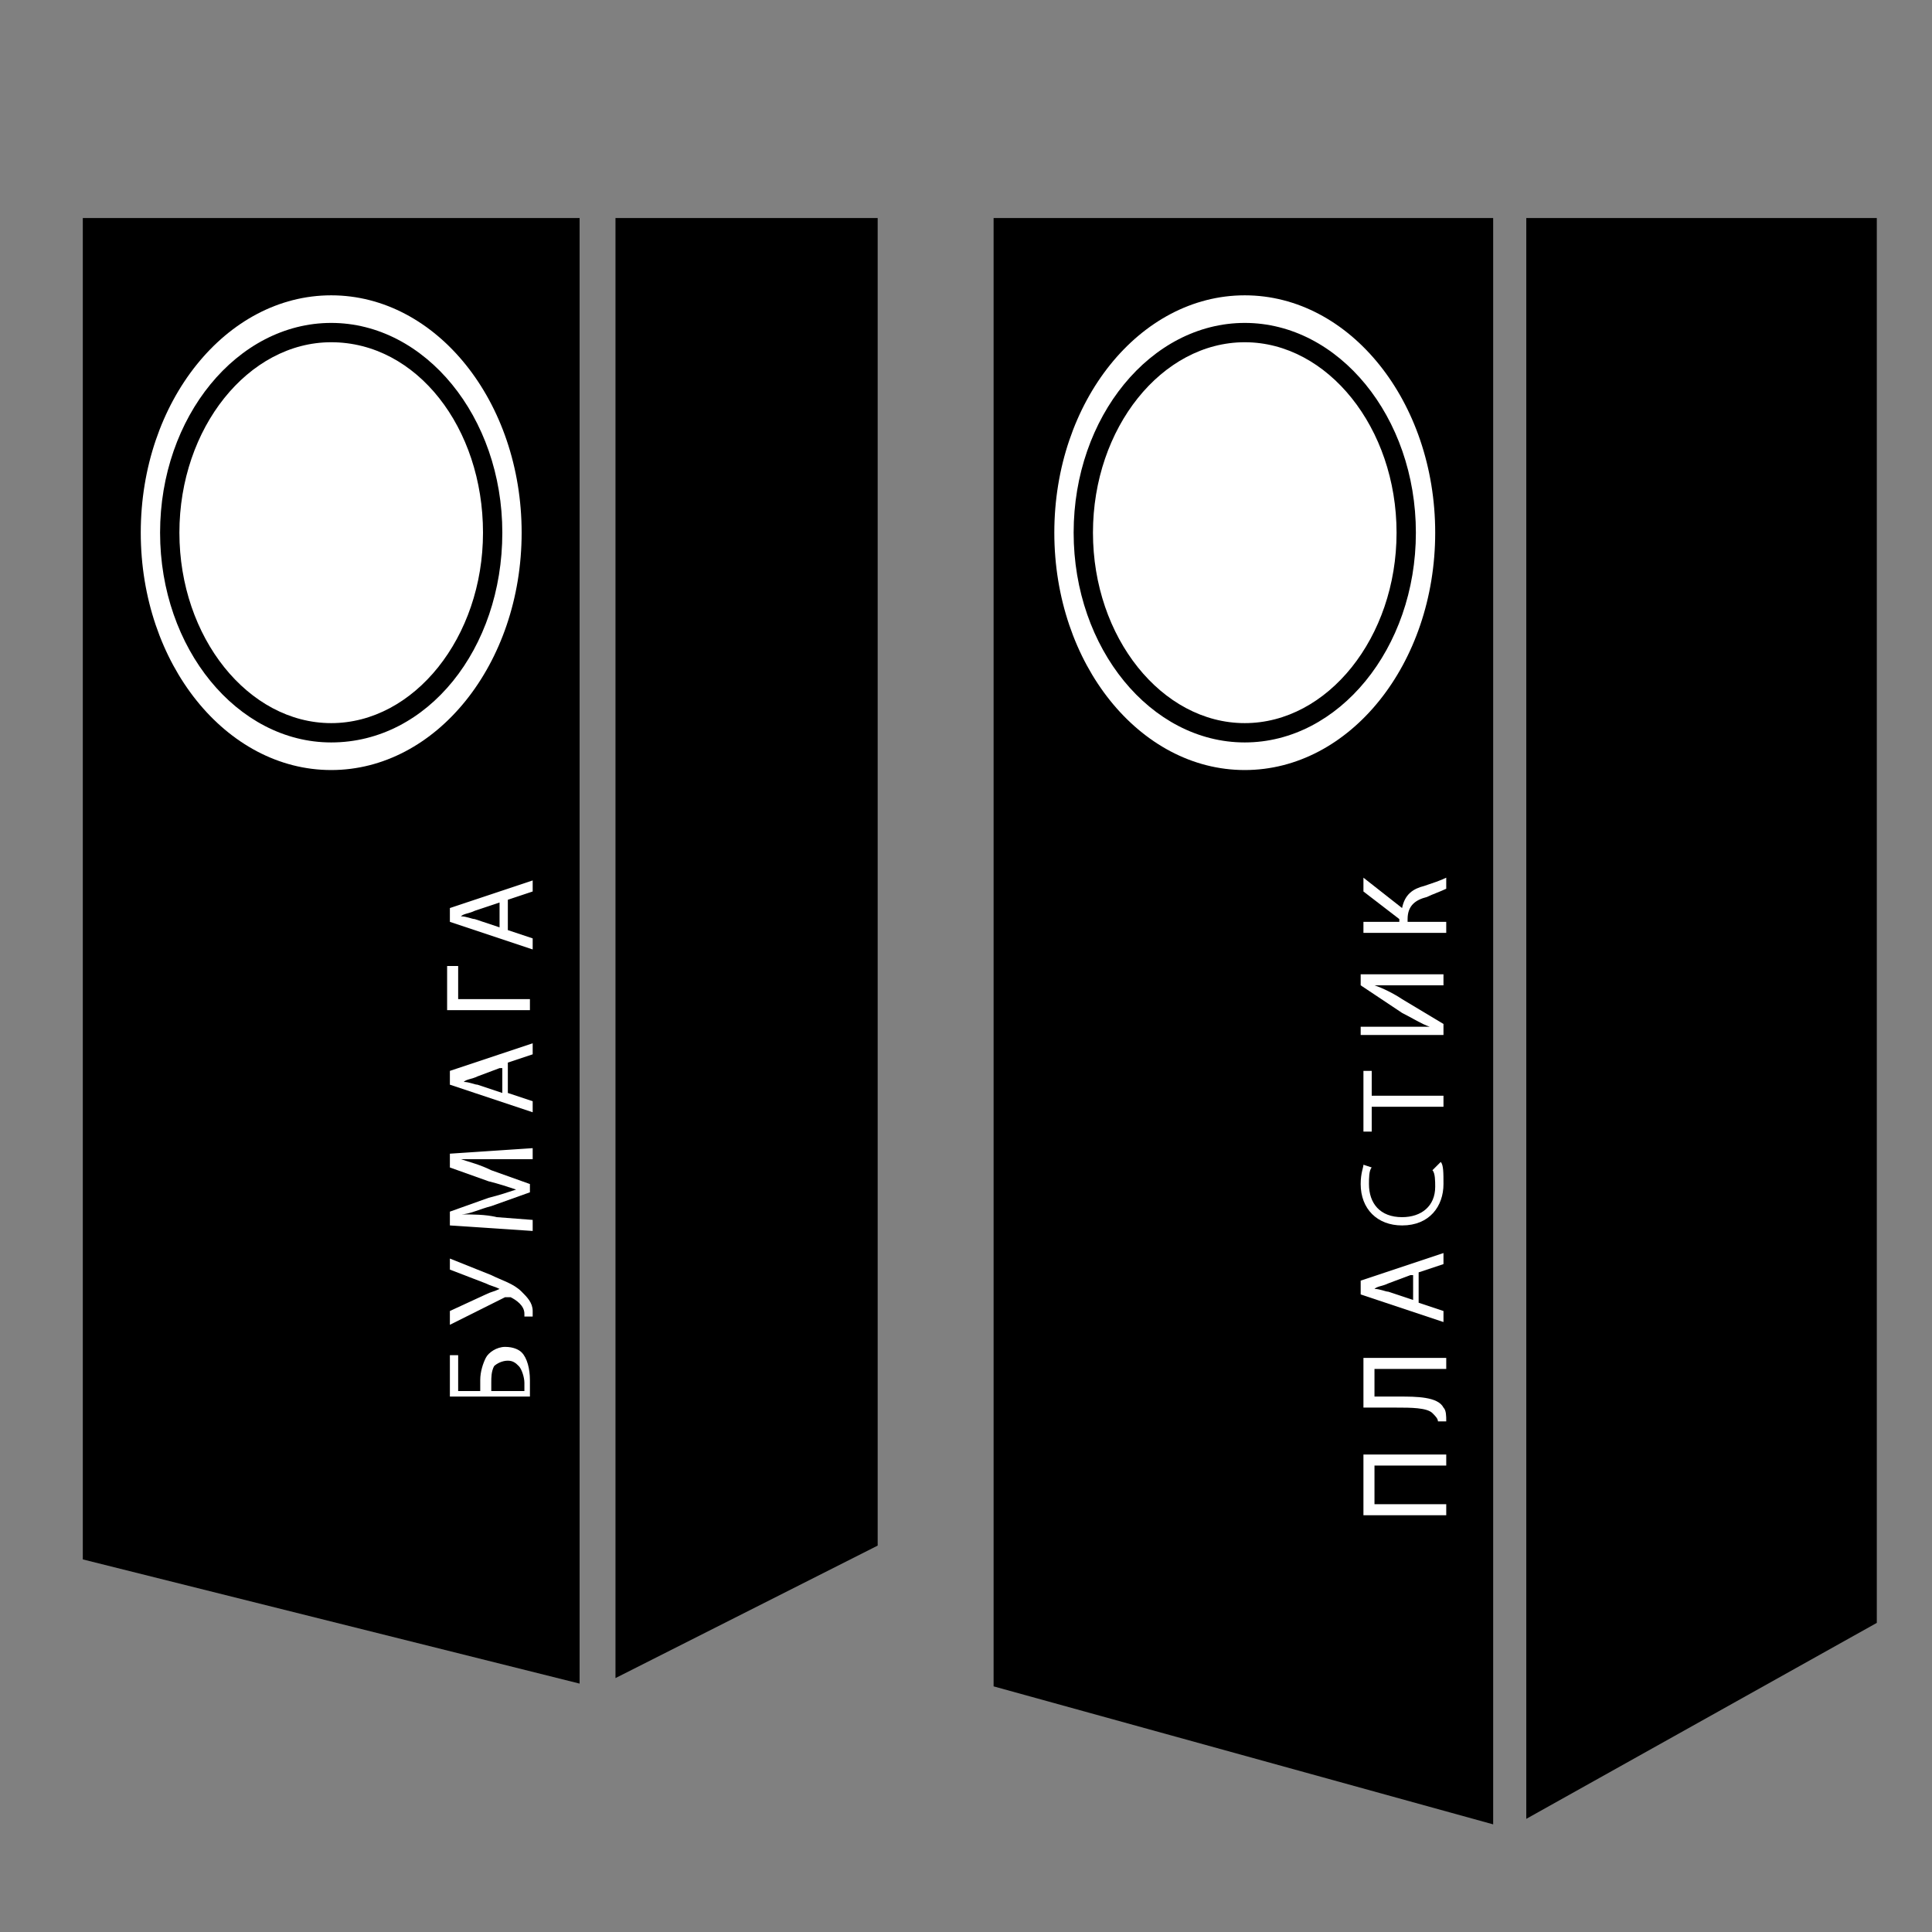 <?xml version="1.0" encoding="utf-8"?>
<!-- Generator: Adobe Illustrator 23.0.5, SVG Export Plug-In . SVG Version: 6.00 Build 0)  -->
<svg version="1.1" id="Урны" xmlns="http://www.w3.org/2000/svg" xmlns:xlink="http://www.w3.org/1999/xlink" x="0px" y="0px"
	 viewBox="0 0 70 70" style="enable-background:new 0 0 70 70;" xml:space="preserve">
<rect x="0" y="0" width="70" height="70" fill="#808080" stroke="none"/>
<style type="text/css">
	.st0{fill:none;}
	.st1{fill:#FFFFFF;}
</style>
<rect x="-14.5" y="-15" class="st0" width="100" height="100"/>
<g>
	<g id="_x32__Урна">
		<g>
			<polygon points="36,7.9 54.1,7.9 54.1,66.1 36,61.1 			"/>
			<polygon points="68,7.9 68,58.8 55.3,65.9 55.3,7.9 			"/>
		</g>
		<g>
			<ellipse class="st1" cx="45.1" cy="19.3" rx="6.9" ry="8.6"/>
			<path d="M45.1,26.9c-3.4,0-6.2-3.4-6.2-7.6s2.8-7.6,6.2-7.6c3.4,0,6.2,3.4,6.2,7.6S48.5,26.9,45.1,26.9z M45.1,12.4
				c-3,0-5.5,3.1-5.5,6.9s2.5,6.9,5.5,6.9c3,0,5.5-3.1,5.5-6.9S48.1,12.4,45.1,12.4z"/>
		</g>
		<g id="Текст_1_">
			<path class="st1" d="M49.4,33.4h1.3v-0.1l-1.3-1v-0.5l1.4,1.1c0.1-0.5,0.4-0.7,0.8-0.8c0.3-0.1,0.6-0.2,0.8-0.3v0.4
				c-0.2,0.1-0.5,0.2-0.7,0.3c-0.4,0.1-0.7,0.3-0.7,0.8v0.1h1.4v0.4h-3V33.4z"/>
			<path class="st1" d="M49.4,37.2h1.2c0.5,0,0.9,0,1.2,0l0,0c-0.3-0.1-0.6-0.3-1-0.5l-1.5-1v-0.4h3v0.4h-1.3c-0.5,0-0.8,0-1.2,0
				l0,0c0.3,0.1,0.7,0.3,1,0.5l1.5,0.9v0.4h-3V37.2z"/>
			<path class="st1" d="M49.7,40.1V41h-0.3v-2.2h0.3v0.9h2.6v0.4H49.7z"/>
			<path class="st1" d="M52.2,42.1c0.1,0.1,0.1,0.4,0.1,0.8c0,0.8-0.5,1.5-1.5,1.5c-0.9,0-1.5-0.6-1.5-1.5c0-0.4,0.1-0.6,0.1-0.7
				l0.3,0.1c-0.1,0.1-0.1,0.4-0.1,0.6c0,0.7,0.4,1.2,1.2,1.2c0.7,0,1.2-0.4,1.2-1.1c0-0.2,0-0.5-0.1-0.6L52.2,42.1z"/>
			<path class="st1" d="M51.4,47.2l0.9,0.3v0.4l-3-1v-0.5l3-1v0.4l-0.9,0.3V47.2z M51.1,46.2l-0.8,0.3c-0.2,0.1-0.4,0.1-0.5,0.2v0
				c0.2,0,0.4,0.1,0.5,0.1l0.9,0.3V46.2z"/>
			<path class="st1" d="M49.4,49.2h3v0.4h-2.6v1h0.9c0.6,0,1.4,0,1.6,0.4c0.1,0.1,0.1,0.3,0.1,0.5l-0.3,0c0-0.1-0.1-0.2-0.2-0.3
				C51.7,51,51.1,51,50.6,51h-1.2V49.2z"/>
			<path class="st1" d="M49.4,52.7h3v0.4h-2.6v1.4h2.6v0.4h-3V52.7z"/>
		</g>
	</g>
	<g id="Элементы_1_">
		<g>
			<polygon points="3,7.9 21,7.9 21,61 3,56.5 			"/>
			<polygon points="31.8,7.9 31.8,56 22.3,60.8 22.3,7.9 			"/>
		</g>
		<g>
			<ellipse class="st1" cx="12" cy="19.3" rx="6.9" ry="8.6"/>
			<path d="M12,26.9c-3.4,0-6.2-3.4-6.2-7.6s2.8-7.6,6.2-7.6s6.2,3.4,6.2,7.6S15.5,26.9,12,26.9z M12,12.4c-3,0-5.5,3.1-5.5,6.9
				S9,26.2,12,26.2s5.5-3.1,5.5-6.9S15.1,12.4,12,12.4z"/>
		</g>
	</g>
	<g id="Текст">
		<path class="st1" d="M18.4,33.7l0.9,0.3v0.4l-3-1v-0.5l3-1v0.4l-0.9,0.3V33.7z M18.1,32.7L17.2,33c-0.2,0.1-0.4,0.1-0.5,0.2v0
			c0.2,0,0.4,0.1,0.5,0.1l0.9,0.3V32.7z"/>
		<path class="st1" d="M16.3,35h0.3v1.2h2.6v0.4h-3V35z"/>
		<path class="st1" d="M18.4,39.6l0.9,0.3v0.4l-3-1v-0.5l3-1v0.4l-0.9,0.3V39.6z M18.1,38.7l-0.8,0.3c-0.2,0.1-0.4,0.1-0.5,0.2v0
			c0.2,0,0.4,0.1,0.5,0.1l0.9,0.3V38.7z"/>
		<path class="st1" d="M18,42c-0.4,0-0.9,0-1.3,0v0c0.3,0.1,0.7,0.2,1.1,0.4l1.4,0.5v0.3l-1.4,0.5c-0.4,0.1-0.8,0.3-1.1,0.3v0
			c0.4,0,0.9,0,1.3,0.1l1.3,0.1v0.4l-3-0.2v-0.5l1.4-0.5c0.4-0.1,0.7-0.2,1-0.3v0c-0.3-0.1-0.6-0.2-1-0.3l-1.4-0.5v-0.5l3-0.2v0.4
			L18,42z"/>
		<path class="st1" d="M16.3,47.5l1.3-0.6c0.2-0.1,0.3-0.1,0.5-0.2v0c-0.2-0.1-0.3-0.1-0.5-0.2L16.3,46v-0.4l1.5,0.6
			c0.4,0.2,0.8,0.3,1.1,0.6c0.2,0.2,0.4,0.4,0.4,0.7c0,0.1,0,0.2,0,0.2l-0.3,0c0,0,0-0.1,0-0.1c0-0.3-0.3-0.5-0.5-0.6
			c-0.1,0-0.1,0-0.2,0l-2,1V47.5z"/>
		<path class="st1" d="M16.3,49.1h0.3v1.3h0.8c0-0.1,0-0.3,0-0.4c0-0.3,0.1-0.6,0.2-0.8c0.1-0.2,0.4-0.4,0.7-0.4
			c0.3,0,0.5,0.1,0.6,0.2c0.2,0.2,0.3,0.6,0.3,1c0,0.3,0,0.5,0,0.6h-2.9V49.1z M19,50.4c0-0.1,0-0.2,0-0.3c0-0.2-0.1-0.5-0.2-0.6
			c-0.1-0.1-0.2-0.2-0.4-0.2c-0.2,0-0.4,0.1-0.5,0.2c-0.1,0.2-0.1,0.4-0.1,0.6c0,0.1,0,0.2,0,0.3H19z"/>
	</g>
</g>
</svg>
